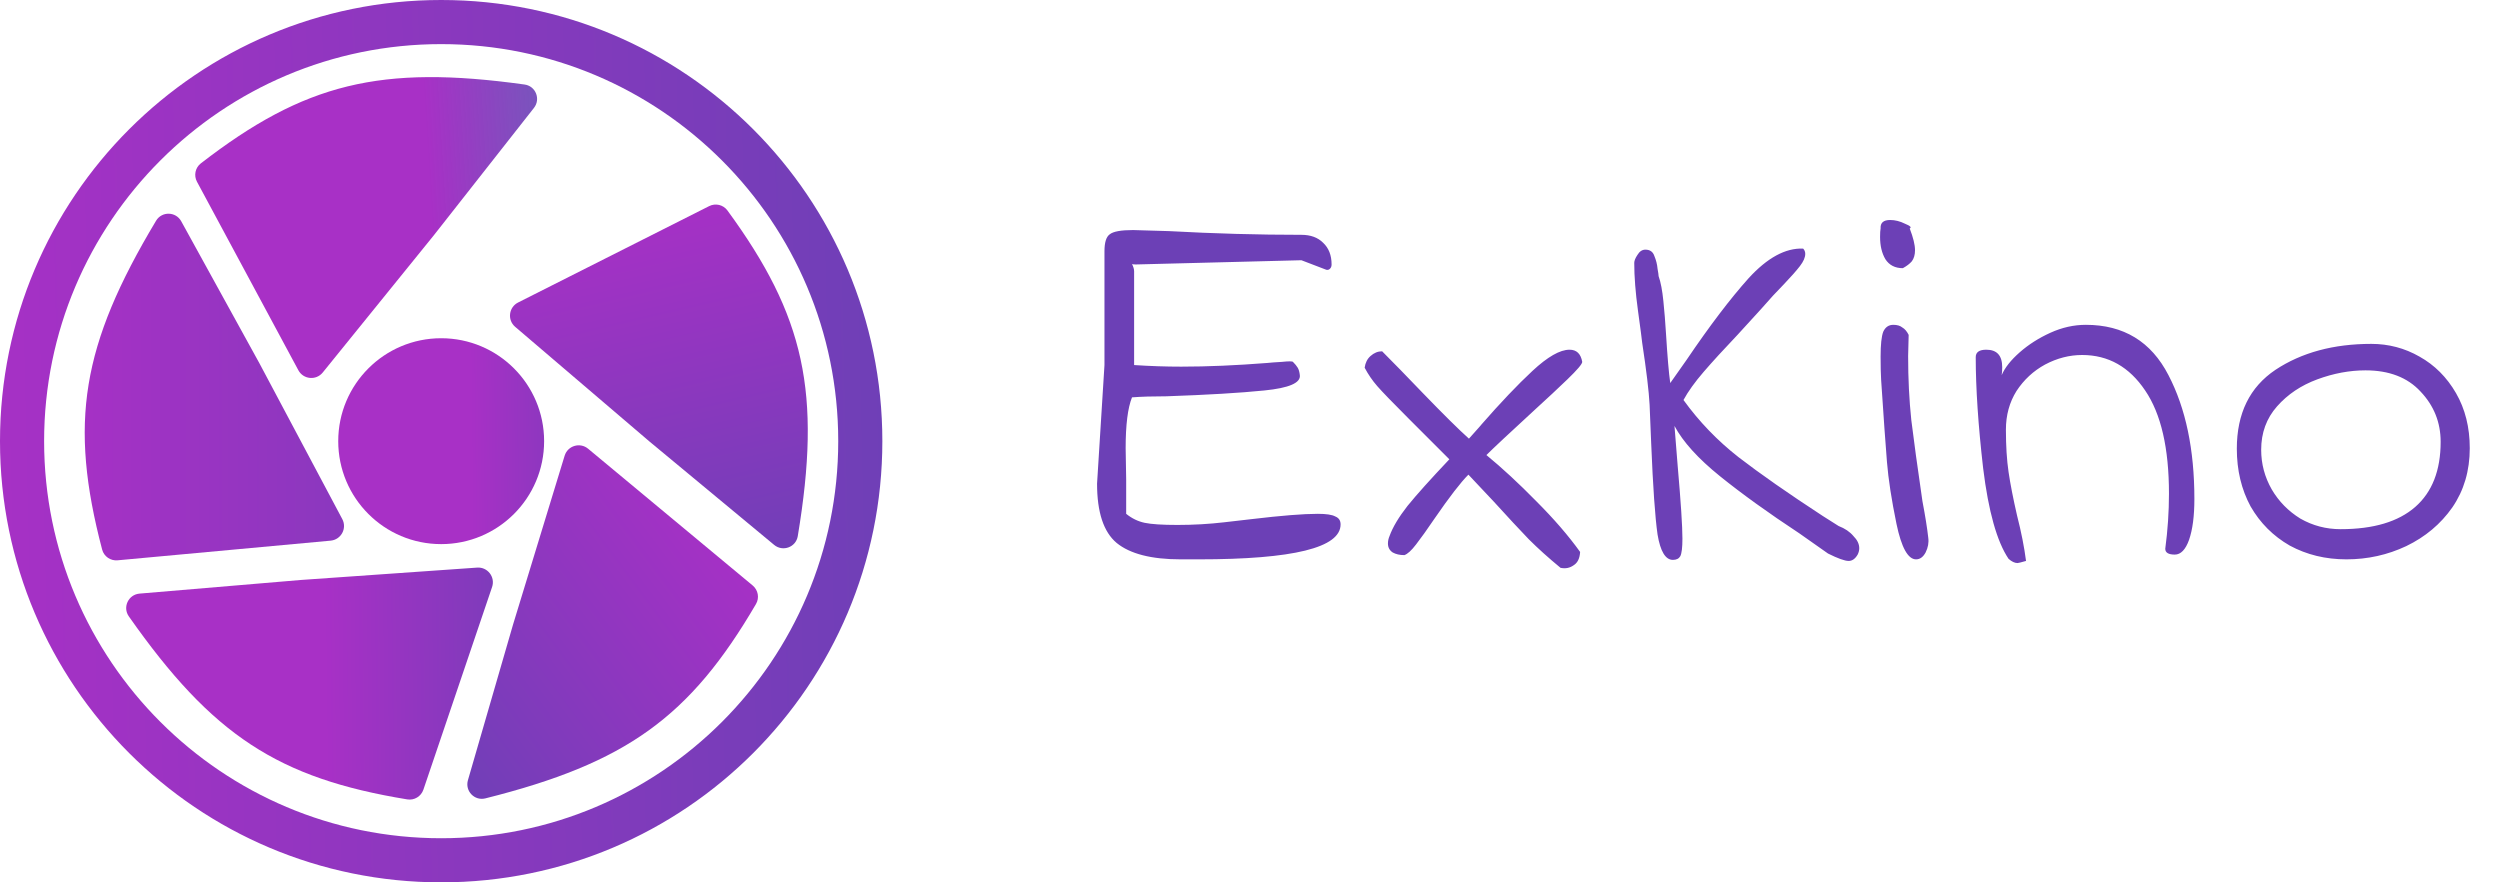 <svg width="170" height="60" viewBox="0 0 170 60" fill="none" xmlns="http://www.w3.org/2000/svg">
<path fill-rule="evenodd" clip-rule="evenodd" d="M30 60C46.569 60 60 46.569 60 30C60 13.431 46.569 0 30 0C13.431 0 0 13.431 0 30C0 46.569 13.431 60 30 60ZM30 57C44.912 57 57 44.912 57 30C57 15.088 44.912 3 30 3C15.088 3 3 15.088 3 30C3 44.912 15.088 57 30 57Z" fill="url(#paint0_linear_515_25)"/>
<circle cx="30" cy="30" r="7" fill="url(#paint1_linear_515_25)"/>
<path d="M13.396 12.361C13.166 11.935 13.275 11.404 13.658 11.108C20.7 5.664 25.879 4.383 35.674 5.748C36.43 5.853 36.78 6.738 36.309 7.338L29.5 16L21.946 25.331C21.496 25.887 20.626 25.805 20.288 25.176L13.396 12.361Z" fill="url(#paint2_linear_515_25)"/>
<path d="M7.995 38.101C7.514 38.146 7.068 37.838 6.945 37.37C4.685 28.761 5.53 23.493 10.613 15.01C11.005 14.356 11.957 14.379 12.324 15.047L17.638 24.699L23.276 35.299C23.611 35.929 23.196 36.698 22.485 36.764L7.995 38.101Z" fill="url(#paint3_linear_515_25)"/>
<path d="M28.791 53.697C28.635 54.155 28.173 54.437 27.696 54.359C18.912 52.922 14.443 50.008 8.76 41.913C8.322 41.289 8.73 40.429 9.49 40.365L20.469 39.437L32.446 38.597C33.158 38.547 33.692 39.239 33.462 39.916L28.791 53.697Z" fill="url(#paint4_linear_515_25)"/>
<path d="M51.182 39.813C51.554 40.122 51.652 40.655 51.408 41.072C46.918 48.758 42.596 51.886 33.003 54.29C32.263 54.475 31.607 53.786 31.819 53.054L34.887 42.471L38.395 30.989C38.604 30.306 39.441 30.056 39.991 30.513L51.182 39.813Z" fill="url(#paint5_linear_515_25)"/>
<path d="M48.221 14.017C48.653 13.799 49.18 13.921 49.466 14.312C54.724 21.494 55.869 26.705 54.248 36.461C54.123 37.213 53.229 37.54 52.642 37.053L44.161 30.02L35.031 22.224C34.487 21.761 34.592 20.893 35.229 20.571L48.221 14.017Z" fill="url(#paint6_linear_515_25)"/>
<path d="M80.288 38.036C78.296 38.036 76.844 37.664 75.932 36.92C75.044 36.176 74.6 34.832 74.6 32.888L75.104 24.824V17.084C75.104 16.484 75.224 16.1 75.464 15.932C75.704 15.74 76.232 15.644 77.048 15.644L79.496 15.716C82.568 15.884 85.568 15.968 88.496 15.968C89.12 15.968 89.612 16.148 89.972 16.508C90.356 16.868 90.548 17.36 90.548 17.984C90.548 18.104 90.512 18.2 90.44 18.272C90.368 18.344 90.284 18.368 90.188 18.344L88.496 17.696L77.228 17.984C77.084 17.984 77 17.972 76.976 17.948C77.072 18.14 77.12 18.308 77.12 18.452V24.824C78.224 24.896 79.292 24.932 80.324 24.932C82.1 24.932 84.056 24.848 86.192 24.68C86.408 24.656 86.732 24.632 87.164 24.608C87.62 24.56 87.872 24.56 87.92 24.608C88.064 24.752 88.172 24.884 88.244 25.004C88.316 25.124 88.364 25.292 88.388 25.508C88.46 26.036 87.656 26.384 85.976 26.552C84.32 26.72 82.1 26.852 79.316 26.948C78.38 26.948 77.6 26.972 76.976 27.02C76.688 27.74 76.544 28.892 76.544 30.476L76.58 32.6V34.94C76.964 35.252 77.384 35.456 77.84 35.552C78.296 35.648 79.04 35.696 80.072 35.696C81.152 35.696 82.208 35.636 83.24 35.516C84.296 35.396 84.92 35.324 85.112 35.3C87.128 35.06 88.628 34.94 89.612 34.94C90.188 34.94 90.584 35 90.8 35.12C91.04 35.216 91.16 35.396 91.16 35.66C91.16 37.244 87.944 38.036 81.512 38.036H80.288ZM101.076 30.944C102.156 31.832 103.284 32.876 104.46 34.076C105.66 35.276 106.656 36.428 107.448 37.532C107.424 37.964 107.28 38.264 107.016 38.432C106.752 38.624 106.452 38.684 106.116 38.612C105.3 37.94 104.58 37.292 103.956 36.668C103.332 36.02 102.54 35.168 101.58 34.112L99.852 32.276C99.324 32.804 98.556 33.8 97.548 35.264C97.044 36.008 96.624 36.596 96.288 37.028C95.976 37.436 95.712 37.676 95.496 37.748C95.184 37.748 94.92 37.688 94.704 37.568C94.488 37.424 94.38 37.22 94.38 36.956C94.38 36.788 94.416 36.62 94.488 36.452C94.704 35.852 95.112 35.168 95.712 34.4C96.336 33.632 97.284 32.576 98.556 31.232L95.784 28.46C94.704 27.38 93.996 26.648 93.66 26.264C93.324 25.88 93.036 25.46 92.796 25.004C92.844 24.668 92.976 24.404 93.192 24.212C93.432 23.996 93.696 23.888 93.984 23.888C94.728 24.632 95.652 25.58 96.756 26.732C98.172 28.196 99.216 29.228 99.888 29.828C100.512 29.132 100.788 28.82 100.716 28.892C102.036 27.38 103.2 26.156 104.208 25.22C105.24 24.26 106.08 23.78 106.728 23.78C107.208 23.78 107.496 24.056 107.592 24.608C107.592 24.752 107.256 25.148 106.584 25.796C105.936 26.42 105.216 27.092 104.424 27.812C102.648 29.444 101.532 30.488 101.076 30.944ZM113.757 38.072C113.253 38.072 112.905 37.496 112.713 36.344C112.545 35.168 112.401 33.104 112.281 30.152L112.173 27.524C112.125 26.612 111.957 25.208 111.669 23.312C111.645 23.072 111.549 22.34 111.381 21.116C111.213 19.892 111.129 18.812 111.129 17.876C111.129 17.732 111.201 17.552 111.345 17.336C111.489 17.096 111.669 16.976 111.885 16.976C112.197 16.976 112.401 17.12 112.497 17.408C112.617 17.696 112.689 17.984 112.713 18.272C112.761 18.536 112.785 18.704 112.785 18.776C112.929 19.184 113.037 19.748 113.109 20.468C113.181 21.164 113.241 21.908 113.289 22.7C113.385 24.26 113.481 25.376 113.577 26.048L114.693 24.464C116.253 22.16 117.657 20.312 118.905 18.92C120.177 17.528 121.413 16.856 122.613 16.904C122.709 17 122.757 17.12 122.757 17.264C122.757 17.504 122.637 17.78 122.397 18.092C122.157 18.404 121.797 18.812 121.317 19.316L120.561 20.108C120.297 20.42 119.493 21.308 118.149 22.772C117.213 23.756 116.445 24.596 115.845 25.292C115.245 25.988 114.789 26.624 114.477 27.2C115.533 28.664 116.781 29.96 118.221 31.088C119.685 32.216 121.593 33.548 123.945 35.084L125.025 35.768C125.457 35.936 125.793 36.164 126.033 36.452C126.297 36.716 126.429 36.992 126.429 37.28C126.429 37.424 126.393 37.568 126.321 37.712C126.153 38 125.949 38.144 125.709 38.144C125.445 38.144 124.977 37.976 124.305 37.64L122.361 36.272C120.249 34.88 118.449 33.584 116.961 32.384C115.473 31.184 114.441 30.044 113.865 28.964L114.081 31.664C114.297 34.136 114.405 35.792 114.405 36.632C114.405 37.232 114.357 37.628 114.261 37.82C114.165 37.988 113.997 38.072 113.757 38.072ZM130.293 38.036C129.741 38.036 129.297 37.232 128.961 35.624C128.625 33.992 128.409 32.588 128.313 31.412C128.217 30.236 128.085 28.376 127.917 25.832C127.893 25.424 127.881 24.896 127.881 24.248C127.881 23.432 127.941 22.868 128.061 22.556C128.205 22.244 128.433 22.088 128.745 22.088C129.009 22.088 129.213 22.148 129.357 22.268C129.525 22.364 129.669 22.532 129.789 22.772L129.753 24.212C129.753 25.748 129.825 27.2 129.969 28.568C130.137 29.936 130.389 31.772 130.725 34.076C130.917 35.084 131.049 35.912 131.121 36.56C131.169 36.896 131.109 37.232 130.941 37.568C130.773 37.88 130.557 38.036 130.293 38.036ZM129.393 18.236C128.865 18.236 128.469 18.032 128.205 17.624C127.965 17.216 127.845 16.712 127.845 16.112C127.845 15.848 127.857 15.656 127.881 15.536C127.857 15.152 128.073 14.96 128.529 14.96C128.865 14.96 129.201 15.044 129.537 15.212C129.897 15.356 130.005 15.464 129.861 15.536C130.101 16.16 130.221 16.652 130.221 17.012C130.221 17.324 130.149 17.576 130.005 17.768C129.861 17.936 129.657 18.092 129.393 18.236ZM137.77 38.144C137.434 38.24 137.242 38.288 137.194 38.288C137.002 38.288 136.798 38.192 136.582 38C135.79 36.824 135.214 34.772 134.854 31.844C134.518 28.916 134.35 26.396 134.35 24.284C134.35 23.948 134.59 23.78 135.07 23.78C135.79 23.78 136.15 24.176 136.15 24.968C136.15 25.184 136.138 25.364 136.114 25.508C136.33 25.004 136.738 24.488 137.338 23.96C137.938 23.432 138.634 22.988 139.426 22.628C140.218 22.268 141.022 22.088 141.838 22.088C144.406 22.088 146.278 23.228 147.454 25.508C148.63 27.764 149.218 30.572 149.218 33.932C149.218 35.084 149.098 36.008 148.858 36.704C148.618 37.376 148.294 37.712 147.886 37.712C147.454 37.712 147.238 37.58 147.238 37.316C147.406 36.044 147.49 34.796 147.49 33.572C147.49 30.476 146.95 28.136 145.87 26.552C144.79 24.944 143.362 24.14 141.586 24.14C140.722 24.14 139.882 24.356 139.066 24.788C138.274 25.22 137.626 25.82 137.122 26.588C136.642 27.356 136.402 28.232 136.402 29.216C136.402 30.32 136.462 31.28 136.582 32.096C136.702 32.912 136.894 33.896 137.158 35.048C137.446 36.176 137.65 37.208 137.77 38.144ZM159.556 38.036C158.14 38.036 156.856 37.724 155.704 37.1C154.576 36.452 153.688 35.564 153.04 34.436C152.416 33.284 152.104 31.976 152.104 30.512C152.104 28.112 152.98 26.324 154.732 25.148C156.508 23.972 158.68 23.384 161.248 23.384C162.424 23.384 163.516 23.672 164.524 24.248C165.556 24.824 166.384 25.652 167.008 26.732C167.632 27.812 167.944 29.06 167.944 30.476C167.944 32.012 167.548 33.356 166.756 34.508C165.964 35.636 164.92 36.512 163.624 37.136C162.352 37.736 160.996 38.036 159.556 38.036ZM159.16 35.984C161.392 35.984 163.084 35.48 164.236 34.472C165.388 33.464 165.964 31.988 165.964 30.044C165.964 28.724 165.508 27.584 164.596 26.624C163.708 25.664 162.46 25.184 160.852 25.184C159.772 25.184 158.68 25.388 157.576 25.796C156.472 26.204 155.56 26.816 154.84 27.632C154.12 28.448 153.76 29.432 153.76 30.584C153.76 31.544 154 32.444 154.48 33.284C154.96 34.1 155.608 34.76 156.424 35.264C157.264 35.744 158.176 35.984 159.16 35.984Z" fill="#6C40B6"/>
<defs>
<linearGradient id="paint0_linear_515_25" x1="63.5" y1="29.5" x2="-2" y2="31" gradientUnits="userSpaceOnUse">
<stop stop-color="#6C40B6"/>
<stop offset="1" stop-color="#A830C6"/>
</linearGradient>
<linearGradient id="paint1_linear_515_25" x1="43.5" y1="30" x2="22.533" y2="30.233" gradientUnits="userSpaceOnUse">
<stop stop-color="#6C40B6"/>
<stop offset="0.547" stop-color="#A830C6"/>
</linearGradient>
<linearGradient id="paint2_linear_515_25" x1="36.5" y1="10.5" x2="17.014" y2="11.724" gradientUnits="userSpaceOnUse">
<stop stop-color="#6C40B6" stop-opacity="0.9"/>
<stop offset="0.38" stop-color="#A830C6"/>
</linearGradient>
<linearGradient id="paint3_linear_515_25" x1="4" y1="27" x2="43.5" y2="27" gradientUnits="userSpaceOnUse">
<stop stop-color="#A830C6"/>
<stop offset="1" stop-color="#6C40B6"/>
</linearGradient>
<linearGradient id="paint4_linear_515_25" x1="13" y1="42" x2="40.996" y2="41.679" gradientUnits="userSpaceOnUse">
<stop offset="0.323" stop-color="#A830C6"/>
<stop offset="0.917" stop-color="#6C40B6"/>
</linearGradient>
<linearGradient id="paint5_linear_515_25" x1="26.493" y1="50.298" x2="48.382" y2="33.993" gradientUnits="userSpaceOnUse">
<stop stop-color="#6C40B6"/>
<stop offset="1" stop-color="#A830C6"/>
</linearGradient>
<linearGradient id="paint6_linear_515_25" x1="47.992" y1="40.839" x2="41.767" y2="14.264" gradientUnits="userSpaceOnUse">
<stop stop-color="#6C40B6"/>
<stop offset="1" stop-color="#A830C6"/>
</linearGradient>
</defs>
</svg>
